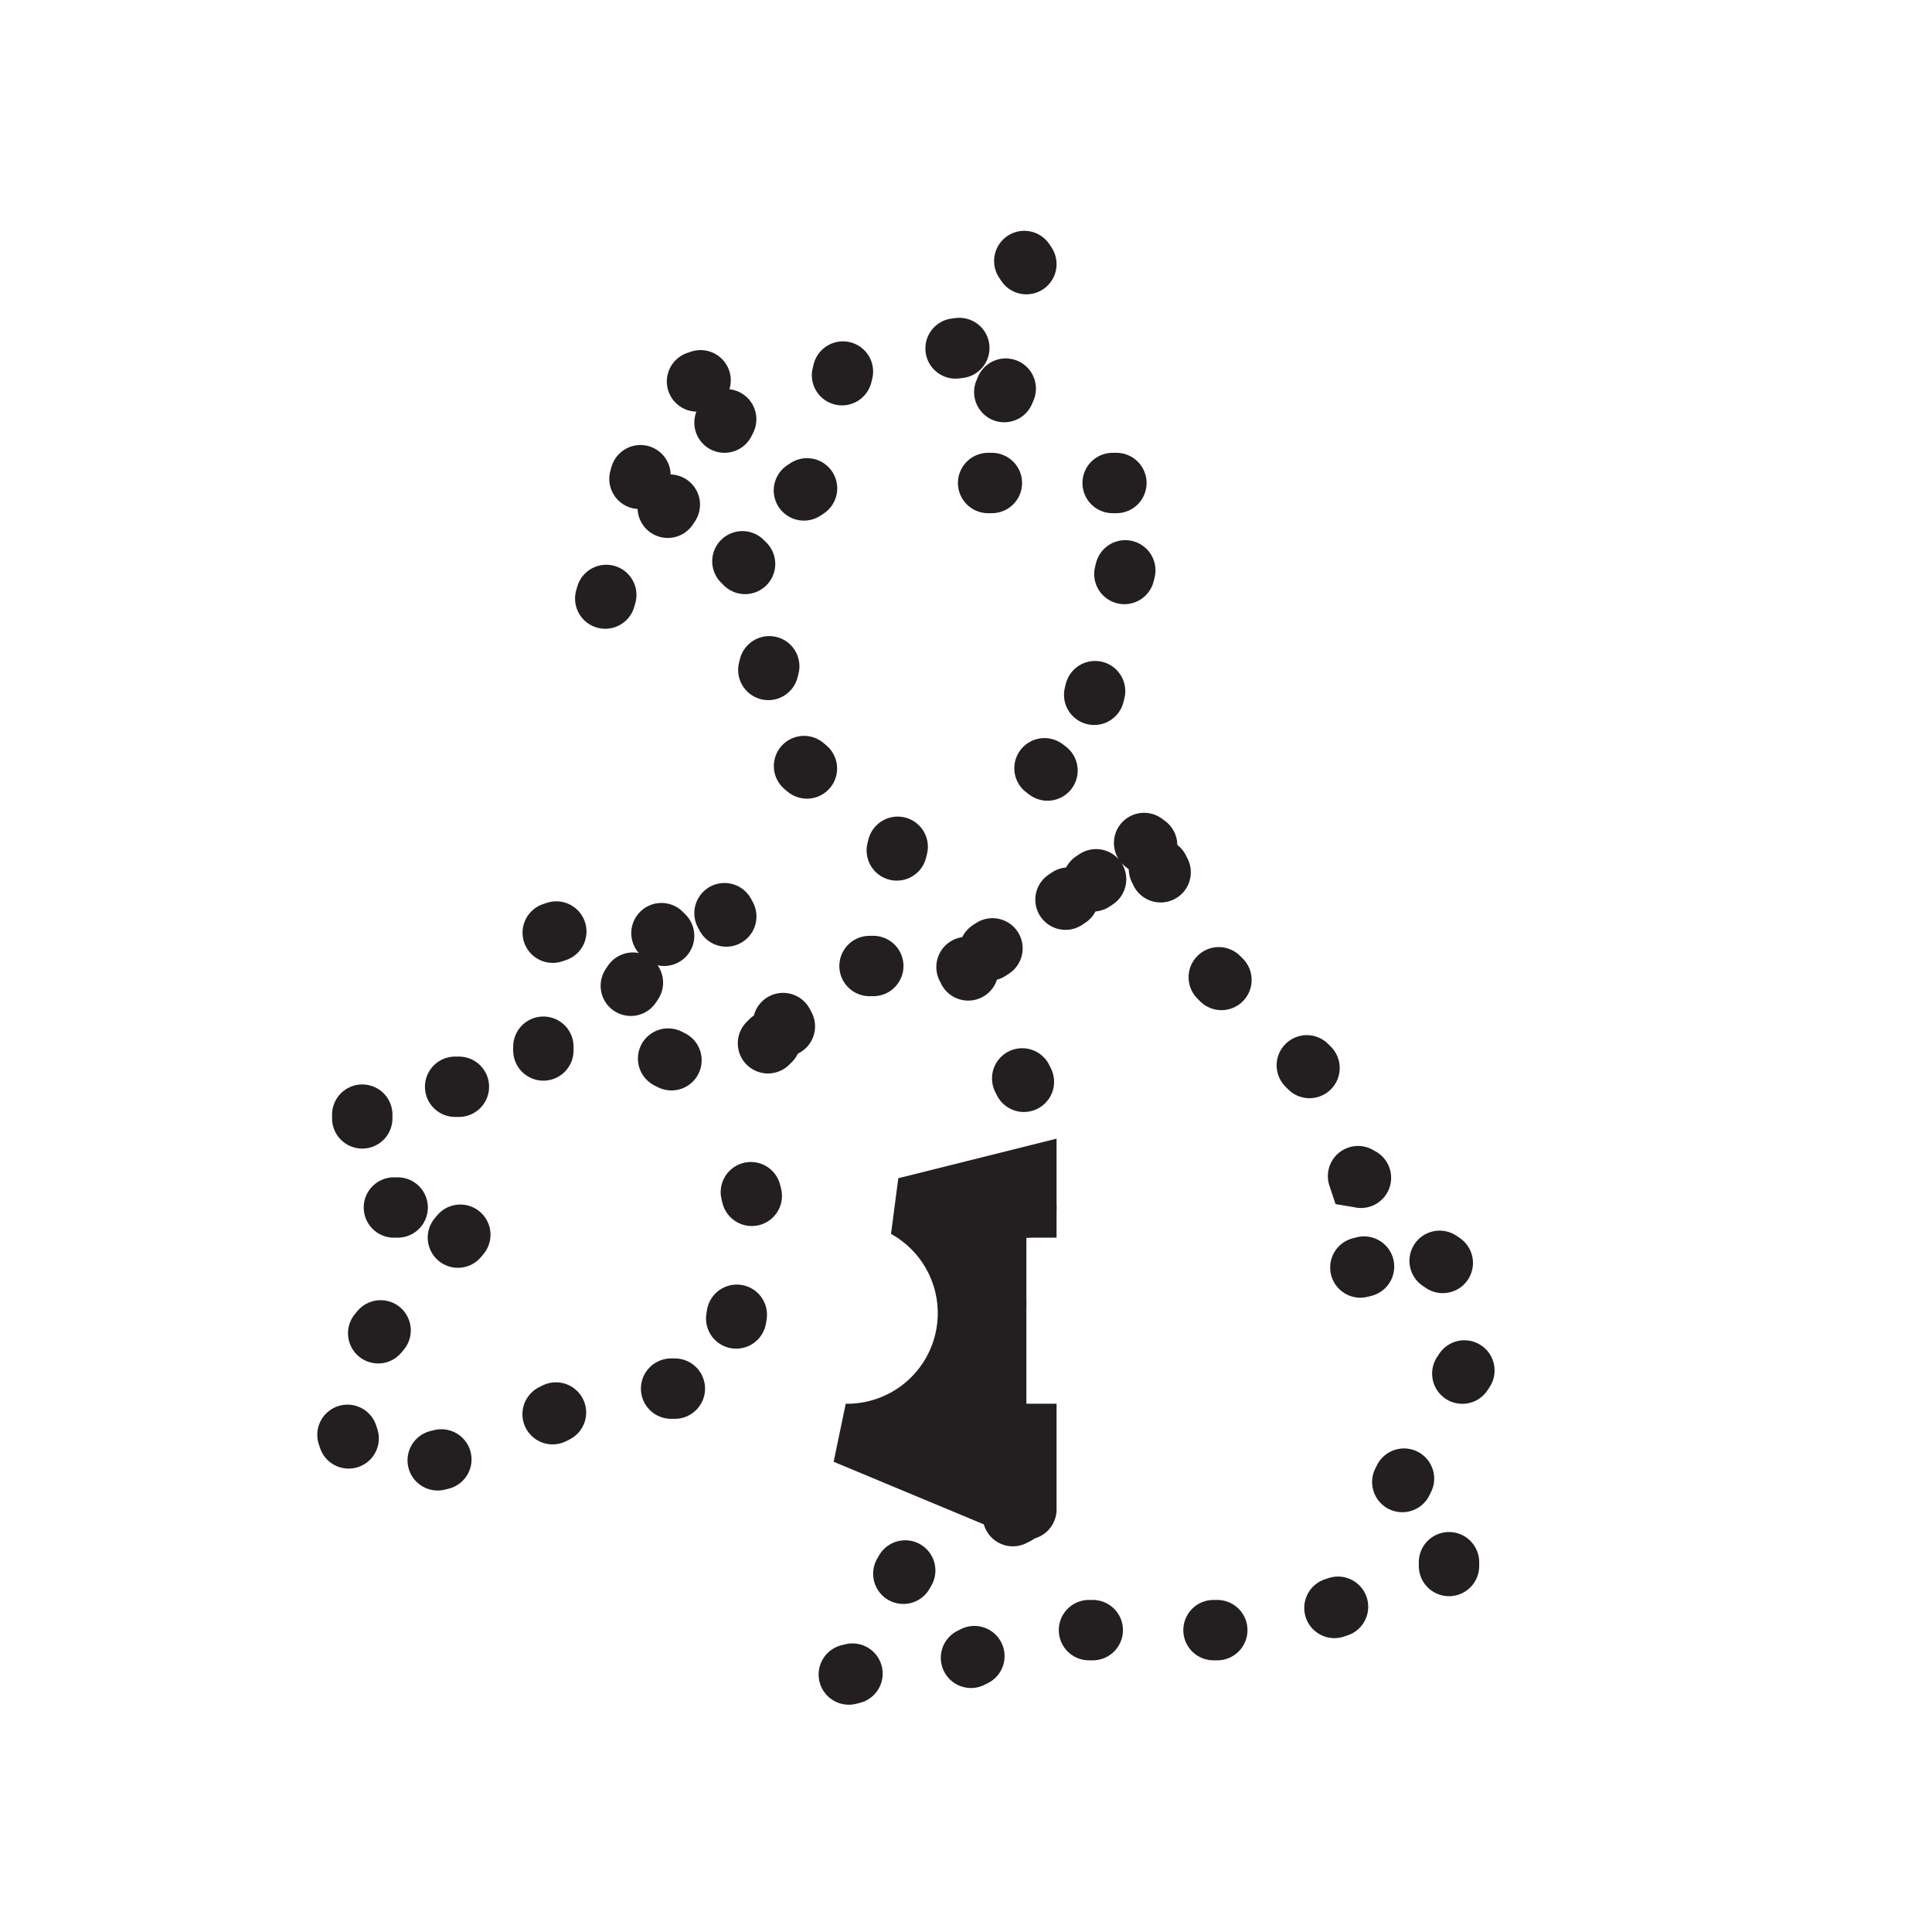 <svg xmlns="http://www.w3.org/2000/svg" viewBox="0 0 512 512">
    <defs>
        <style>
            .scotland{
                fill:none;
                stroke:#231f20;
                stroke-linecap:round;
                stroke-miterlimit:2;
                stroke-width:16px;
                stroke-dasharray: 1 32;
            }
            .wales{
                fill:#231f20;
                stroke:#231f20;
                stroke-linecap:round;
                stroke-miterlimit:2;
                stroke-width:16px;
            }
            .n-ireland{
                fill:none;
                stroke:#231f20;
                stroke-linecap:round;
                stroke-miterlimit:2;
                stroke-width:16px;
                stroke-dasharray: 1 32;
            }
            .england{
                fill:none;
                stroke:#231f20;
                stroke-linecap:round;
                stroke-miterlimit:2;
                stroke-width:16px;
                stroke-opacity: 1;
                stroke-dasharray: 1 32;
            }
            .eire{
                fill:none;
                stroke:#231f20;
                stroke-linecap:round;
                stroke-miterlimit:2;
                stroke-width:16px;
                stroke-opacity: 1;
                stroke-dasharray: 1 32;
            }
            .cls-2{
                fill:none;
                stroke:#231f20;
                stroke-linecap:round;
                stroke-miterlimit:2;
                stroke-width:16px;
                stroke-opacity: 1;
                stroke-dasharray: 1 32;
            }
        </style>
    </defs>
    <title>icon</title>
    <g id="clothes">
        <path class="n-ireland" d="M208,272 L192,242 L176,248 L160,272 L192,288 L208,272" />

        <path class="scotland" d="M272,70 L268,64 L276,60 L272,70" />

        <path class="scotland" d="M192,112 L200,96 L176,104 L160,160 L192,112" />

        <path class="england" d="M272,320 L264,320 L264,380 L272,380 L272,400 L240,416 L224,444 L240,440 L256,440 L272,432 L336,432 L384,416 L384,408 L368,400 L384,368 A16 16 0 0 0 356,336 A8 8 0 0 0 360,312 L352,288 L320,256 L304,224 L256,256 L272,288 L272,312" />

        <path class="eire" d="M176,248 L168,240 L144,248 L144,288 L96,288 L96,320 L128,320 L88,368 L96,392 L128,384 L160,368 L192,368 L200,320 L192,288" />

        <path class="scotland" d="M304,224 L272,200 L288,192 L304,128 L256,128 L272,90 L224,96 L216,128 L192,144 L208,160 L200,192 L238,224 L230,256 L256,256 L304,224" />

        <path class="wales" d="M272,400 L272,380 L264,380 L264,320 L272,320 L272,312 L240,320 A32 32 0 0 1 224 380 L272,400" />
    </g>
</svg>